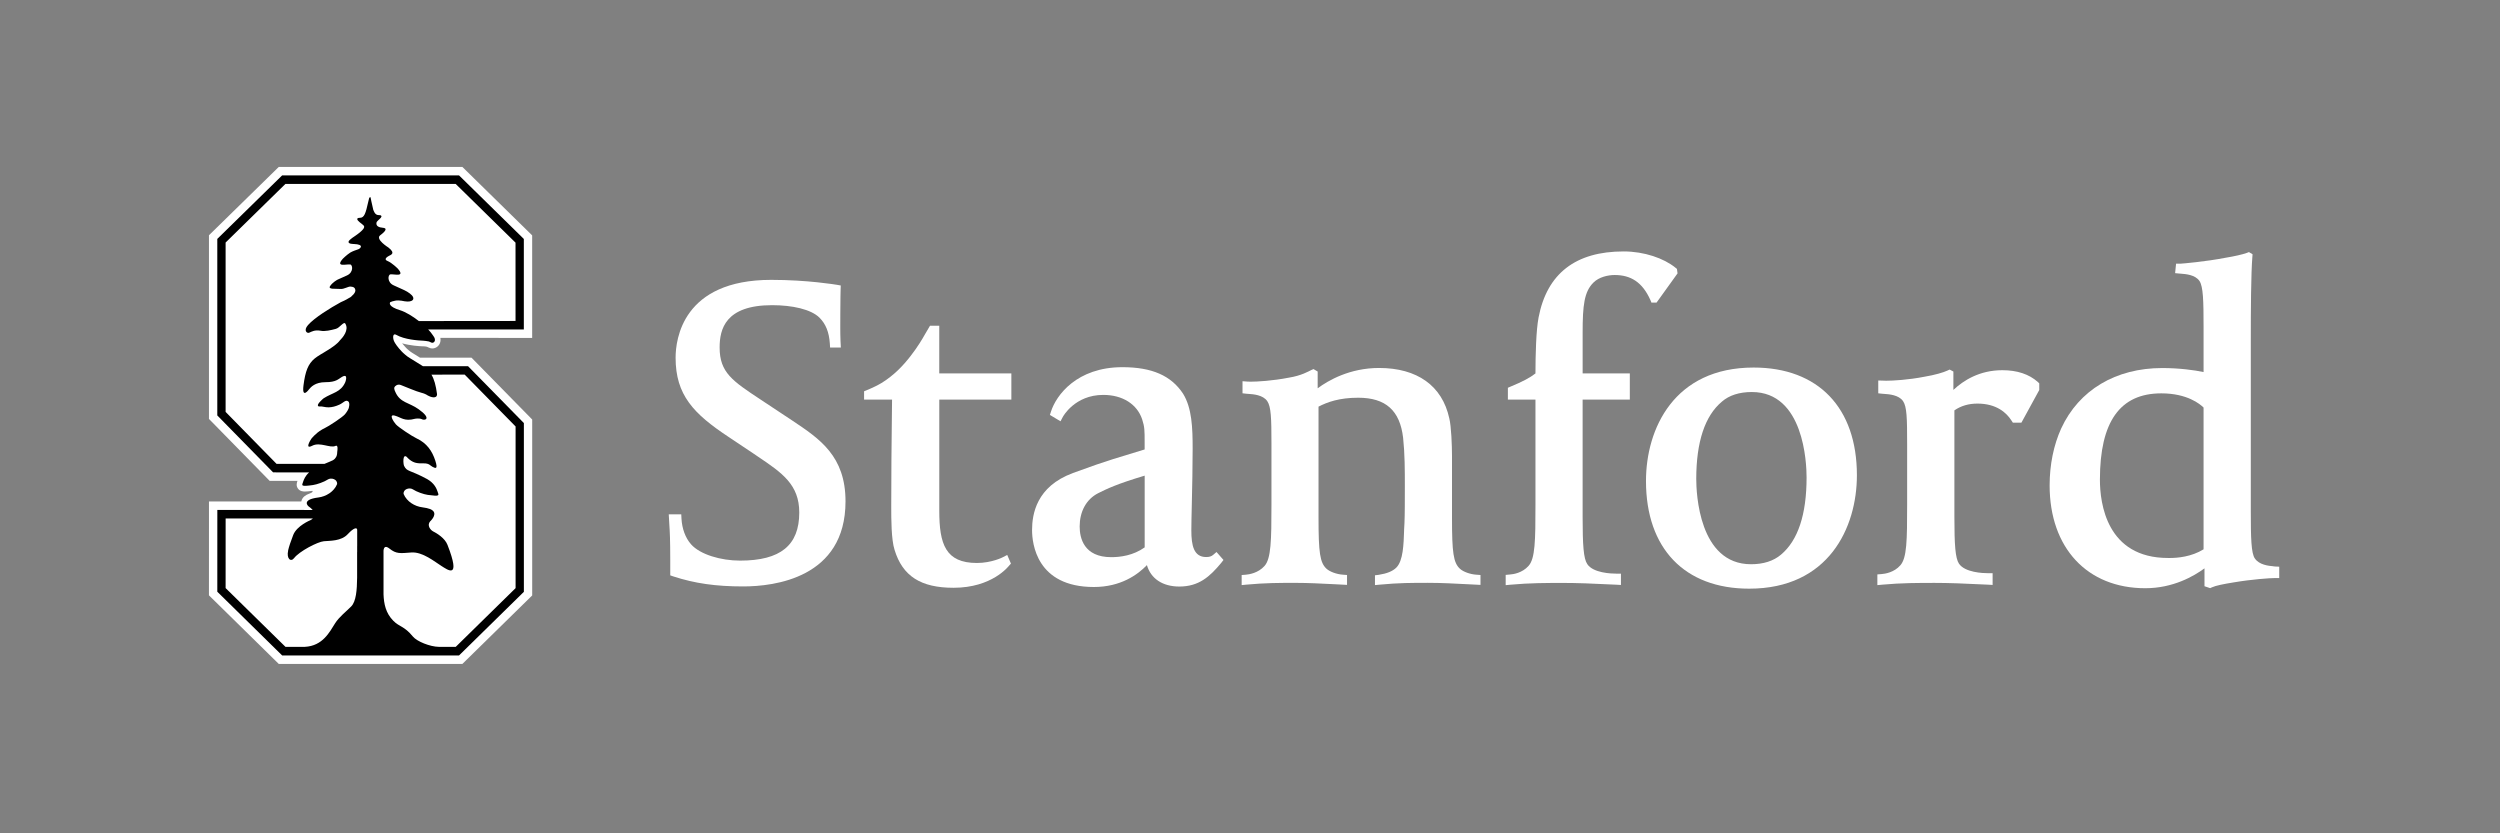 <svg height="60" viewBox="0 0 180 60" width="180" xmlns="http://www.w3.org/2000/svg"><rect x="0" y="0" width="180" height="60" fill="#808080" stroke="none"/><g fill="none"><g transform="translate(15 12)"><path d="m5.072.018-5.027 4.921v13.223l4.37 4.46h2.004c-.049.134-.113.341.026.544.151.224.412.224.512.224.117 0 .281-.015.532-.049h.003s.105.093-.215.198c-.264.093-.493.246-.569.509-.005.019-.007.04-.012.057h-6.65l-.002 6.759 5.027 4.939h13.22l5.027-4.932v-12.666l-4.371-4.454h-3.706c-.003 0-.006-.002-.006-.002-.163-.098-.331-.201-.485-.301l-.057-.036-.01-.006c-.083-.051-.17-.114-.265-.197-.083-.066-.152-.132-.203-.19l-.015-.015c-.098-.102-.183-.201-.249-.286.578.166 1.208.208 1.511.218h.036c.019 0 .04.003.057.003l.026.002c.073.005.129.017.166.029.039.015.074.032.105.047l.156.059c.037.01.076.012.117.012.227 0 .439-.137.537-.351.032-.073.081-.219.044-.412l6.61.005v-7.383l-5.026-4.929h-13.22z" fill="#fff"/><path d="m22.719 5.208-4.669-4.58h-12.735l-4.67 4.573v12.71l4.019 4.099 2.591.003c-.29.261-.381.532-.427.664-.1.29-.205.373.705.246.288-.041.813-.227 1.059-.393.242-.166.72-.032.678.327-.224.549-.8.893-1.349.961-1.264.159-.717.63-.717.63.139.095.239.188.31.271h-.615v-.003h-6.251l-.002 5.888 4.668 4.587h12.737l4.668-4.58v-12.151l-4.019-4.094h-3.248c-.259-.173-.608-.366-.925-.573 0-.002 0-.002-.003-.002-.122-.071-.242-.159-.356-.259-.095-.076-.181-.156-.254-.237-.281-.293-.49-.598-.547-.739-.105-.259-.081-.586.156-.451.6.346 1.586.412 1.952.425.041 0 .337.034.407.056.073.029.185.083.185.083.149.063.417-.142.107-.52-.081-.129-.203-.278-.346-.429h6.888v-6.51" fill="#000"/><path d="m5.555 1.238-4.311 4.224v12.194l3.67 3.744h3.445c.588-.258.713-.236.876-.566.024-.052.049-.204.051-.351.007-.042.081-.486-.134-.378-.368.185-1.113-.304-1.669-.013-.556.287-.149-.381-.071-.496 0 0 .298-.392.747-.652.017-.009.032-.019.044-.029.044-.024.088-.045.134-.067.342-.159 1.315-.808 1.491-1.01.105-.118.29-.386.298-.535.032-.129.056-.334-.068-.414-.185-.122-.334.116-.625.247-.29.129-.51.183-.769.192-.249.008-.488-.087-.637-.065-.149.024-.237-.088.037-.364.124-.125.178-.18.237-.222.649-.417 1.232-.421 1.559-1.161 0 0 .254-.663-.237-.381-.268.156-.415.381-1.183.381-.766 0-1.066.364-1.196.522 0 0-.522.73-.393-.293.132-1.019.329-1.54.81-1.938.415-.341 1.444-.799 1.815-1.304.19-.189.669-.735.39-1.198-.117-.195-.403.311-.698.376-.337.088-.764.198-1.091.131-.405-.08-.664.073-.815.142-.151.069-.437-.149-.088-.547.468-.534 1.601-1.232 2.362-1.649.105-.044.361-.156.595-.305.005-.003.01-.005.012-.005.059-.027.144-.078.193-.144.166-.139.281-.295.242-.454-.034-.144-.105-.193-.33-.217-.178-.017-.473.19-.722.171-.381-.032-.94.056-.754-.215.173-.251.454-.413.534-.456.156-.071.366-.163.676-.303.486-.22.417-.771.229-.79-.293-.032-1.083.222-.527-.413 0 0 .264-.266.53-.439.21-.122.383-.168.59-.244.129-.046.469-.346-.337-.378 0 0-.449.012-.364-.195.071-.137.466-.386.466-.386s.317-.217.446-.347c.124-.12.212-.215.205-.322-.005-.122-.322-.273-.456-.444-.095-.122-.015-.166.039-.18.029-.005.064-.01.105-.01.327.002.42-.325.61-1.174.056-.254.061-.307.143-.31.008 0 .013.002.017.002 0 0 .08.429.198.91.1.266.209.378.403.376.038 0 .073.005.102.01.054.015.136.059.038.181-.073.095-.292.249-.31.342-.063.263.189.359.445.378.363.024.212.251-.18.542-.378.281.59.881.59.881.552.427.158.537.047.598-.113.059-.422.249-.113.371.313.12.742.551.742.551.554.634-.235.383-.527.413-.189.019-.256.573.229.79.739.334.903.39 1.164.586.488.361.229.669-.381.561 0 0-.39-.098-.663-.044-.171.032-.289.071-.369.112-.042.063-.138.315.71.576.405.127.908.432 1.355.781l6.96-.007-.001-5.639-4.311-4.229h-12.254zm10.509 13.737c.2.332.317.766.403 1.403.002.383-.503.197-.667.097-.114-.078-.265-.15-.461-.197-.369-.088-1.246-.474-1.486-.56-.244-.09-.422.091-.452.159h.002c-.063.116.066.351.066.351.344.781.979.739 1.676 1.239.959.683.447.827.249.725-.194-.105-.517-.04-.517-.04-.774.213-1.005-.109-1.459-.229-.452-.122-.08.44.083.627.173.202 1.15.852 1.488 1.01.74.344 1.125.903 1.355 1.613.218.671-.02.525-.195.442-.176-.084-.227-.264-.663-.254-.439.009-.685-.022-.998-.269-.083-.064-.149-.137-.205-.198-.005-.002-.007-.005-.009-.007-.3-.229-.242.532-.18.656.216.436.363.258 1.613.925.592.317.732.741.795.919.1.289.202.371-.705.244-.29-.04-.812-.225-1.061-.393-.239-.165-.719-.031-.676.327.225.549.801.894 1.35.961.481.062.698.166.785.273.263.3-.225.74-.225.74-.244.283.02.614.2.712.293.149.861.49 1.05.979.986 2.537.031 1.81-.435 1.52-.468-.291-1.359-1.037-2.171-.972-.812.064-1.083.108-1.566-.276-.481-.383-.434.237-.434.237v3.059c.029.685.156 1.339.701 1.893.446.457.785.371 1.415 1.14.29.354 1.237.734 1.869.741l1.213.002 4.311-4.229v-11.641l-3.667-3.735zm-14.818 10.353-.002 5.014 4.311 4.231h1.386c1.303-.064 1.791-1.074 2.186-1.695.298-.471.825-.872 1.159-1.214.354-.358.417-1.179.427-2.067v-1.854l.003.019v-.443h.002v-.296h0v-.069-.799c0-.186-.215-.2-.683.307-.471.505-1.259.463-1.715.505-.456.041-1.769.725-2.145 1.215-.232.305-.561.054-.427-.547h-.005c.063-.27.18-.634.368-1.115.259-.67 1.23-1.064 1.23-1.064s.1-.044.188-.129z" fill="#fff"/></g><g fill="#fff" transform="translate(47.335 17.389)"><path d="m29.913 16.672c-2.633.968-2.939 2.971-2.939 4.102 0 .962.317 4.101 4.452 4.101 1.918 0 3.144-.875 3.817-1.575.281.968 1.123 1.542 2.335 1.542 1.399 0 2.185-.703 3.011-1.698l.167-.216-.502-.573-.246.211c-.124.105-.275.152-.499.152-.894 0-1.067-.835-1.067-1.913 0-.428.016-1.131.035-1.941.027-1.176.059-2.641.059-3.952 0-1.494-.049-2.922-.69-3.955-.859-1.303-2.243-1.909-4.369-1.909-3.275 0-4.768 2.016-5.143 3.203l-.076.235.764.458.165-.312c.006-.016.853-1.588 2.914-1.588 1.401 0 2.435.677 2.798 1.754.18.563.18.78.18 1.69v.484c-1.867.583-2.448.698-5.165 1.697zm5.169 5.35c-.817.585-1.751.705-2.404.705-1.981 0-2.277-1.386-2.277-2.209 0-1.055.459-1.953 1.332-2.397.629-.315 1.318-.655 3.349-1.264v5.167z"/><path d="m1.146 24.114c1.547.503 3.052.72 5.032.72 2.214 0 7.364-.596 7.364-6.122 0-3.263-1.853-4.501-3.821-5.814l-2.31-1.53c-2.013-1.33-2.933-1.94-2.933-3.735 0-1.306.394-3.05 3.78-3.05 1.44 0 2.801.291 3.416.906.446.451.683 1.034.738 1.844l.019.299h.774l-.024-.477c-.026-.64-.014-1.262-.014-1.975 0-.902.022-1.735.022-1.742l.01-.272-.275-.049c-.084-.011-2.105-.356-4.73-.356-6.392 0-6.886 4.293-6.886 5.606 0 2.686 1.29 4.034 3.825 5.71l1.824 1.218.276.189c1.728 1.163 2.979 2.008 2.979 4.028 0 2.364-1.353 3.463-4.261 3.463-1.386 0-2.879-.438-3.528-1.172-.423-.476-.652-1.153-.691-1.84l-.016-.32-.901-.002.044.763c.032.472.064 1.049.064 2.527v1.106z"/><path d="m25.483 11.382v-1.888h-5.191v-3.431h-.666l-.343.584c-.018.027-1.032 1.947-2.498 3.084-.414.321-.772.584-1.708.972l-.198.081v.598h2.015l-.012 1.064c-.026 2.266-.047 4.22-.047 6.656 0 .884 0 2.355.241 3.106.576 1.884 1.886 2.723 4.244 2.723 2.771 0 3.946-1.533 4.001-1.594l.132-.147-.267-.622-.315.162c-.006.009-.815.416-1.866.416-2.266 0-2.711-1.362-2.711-3.758v-8.004h5.191v-.002z"/><path d="m53.761 20.796c-.036 1.013-.065 2.185-.559 2.681-.264.262-.673.428-1.265.521l-.274.034v.706l.352-.033c1.361-.13 2.335-.13 3.462-.13.987 0 1.93.053 3.027.109l.756.039v-.712l-.301-.022c-.438-.028-.942-.208-1.179-.428-.473-.441-.571-1.148-.571-3.665v-4.45c0-.745-.051-2.15-.198-2.727-.511-2.331-2.304-3.614-5.055-3.614-2.101 0-3.649.891-4.419 1.463v-1.207l-.3-.177-.175.078c-.186.089-.707.4-1.604.541-1.173.229-2.285.289-2.755.289-.097 0-.171 0-.232-.008l-.345-.026v.87l.287.032c.038.002.081.008.126.009.368.025 1.058.073 1.369.523.274.406.302 1.212.302 3.086v4.357c0 2.599-.028 3.898-.5 4.425-.451.507-1.096.608-1.352.63l-.293.022v.726l.341-.034c1.366-.127 2.399-.127 3.503-.127.956 0 1.874.05 2.929.102l.813.043v-.712l-.3-.022c-.442-.03-.939-.209-1.179-.43-.47-.438-.573-1.147-.573-3.663v-8.006c.641-.33 1.494-.642 2.855-.642 1.98 0 3.007.918 3.236 2.888.124 1.165.124 2.348.124 3.487 0 .876 0 2.074-.027 2.644-.016.186-.025.36-.029.528z"/><path d="m67.387 2.961c.403-.407 1.058-.549 1.536-.549 1.15 0 1.989.505 2.569 1.798l.081.191.365-.005 1.511-2.102-.045-.323-.118-.095c-.824-.668-2.234-1.162-3.721-1.162-3.459 0-5.516 1.596-6.12 4.743-.183.947-.223 2.691-.227 4.042-.391.307-.925.59-1.787.945l-.198.086v.853h1.986v7.557c0 2.599-.022 3.884-.495 4.411-.45.509-1.094.61-1.354.625l-.296.027v.74l.352-.034c1.364-.127 2.65-.127 3.78-.127.903 0 2.15.04 3.829.127l.338.02v-.815h-.323c-.381 0-1.68-.047-2.102-.689-.269-.394-.334-1.372-.334-3.385v-8.456h3.398v-1.887h-3.397v-2.947c0-1.948.112-2.933.773-3.589z"/><path d="m78.607 24.995c5.724 0 7.755-4.397 7.755-8.17 0-4.851-2.78-7.751-7.434-7.751-5.725 0-7.752 4.4-7.752 8.171 0 4.853 2.78 7.75 7.43 7.75zm-1.966-13.467c.531-.459 1.258-.691 2.157-.691 3.752 0 3.941 5.125 3.941 6.152 0 2.659-.617 4.531-1.84 5.555-.54.459-1.269.692-2.16.692-3.756 0-3.944-5.126-3.944-6.15.004-2.66.621-4.533 1.847-5.557z"/><path d="m95.039 11.669c1.384 0 2.099.666 2.455 1.225l.096.147h.617l1.285-2.349v-.48l-.104-.099c-.628-.562-1.491-.848-2.554-.848-1.634 0-2.794.731-3.525 1.419v-1.323l-.268-.142-.177.08c-.258.123-.892.313-1.632.435-1.173.23-2.282.289-2.756.289-.096 0-.194-.002-.249-.008l-.327-.009v.923l.298.032c.031.002.074.008.118.009.371.025 1.058.073 1.37.523.272.406.293 1.212.293 3.086v4.357c0 2.599-.019 3.851-.492 4.379-.445.509-1.097.611-1.353.629l-.299.023v.773l.354-.034c1.362-.127 2.644-.127 3.78-.127.897 0 2.149.04 3.826.127l.338.02v-.845h-.318c-.386 0-1.674-.05-2.105-.687-.262-.394-.329-1.342-.329-3.355v-7.682c.481-.33 1.027-.488 1.66-.488z"/><path d="m116.357 23.384c-.362-.03-1.025-.102-1.339-.559-.27-.366-.295-1.517-.295-3.376v-12.424c0-2.016.012-4.7.115-5.958l.012-.149-.261-.157-.152.059c-.31.114-.906.247-1.508.345-1.431.283-3.191.431-3.265.431h-.323l-.067.682.29.028c.034.004.074.007.121.009.363.029 1.032.079 1.341.524.27.406.296 1.422.296 3.322v3.238c-.656-.14-1.752-.289-2.978-.289-3.345 0-5.998 1.584-7.274 4.351-.542 1.193-.832 2.611-.832 4.101 0 4.499 2.706 7.401 6.889 7.401 2.005 0 3.503-.872 4.261-1.431v1.288l.408.137.138-.062c.27-.124.813-.231 1.555-.352 1.291-.22 2.619-.312 2.96-.312h.32v-.819l-.289-.012c-.034-.006-.078-.009-.126-.012zm-5.035-1.223c-.874.543-1.881.624-2.417.624h-.14c-4.425 0-4.906-3.943-4.906-5.638 0-4.18 1.451-6.215 4.42-6.215 1.87 0 2.794.776 3.043 1.023z"/></g></g></svg>